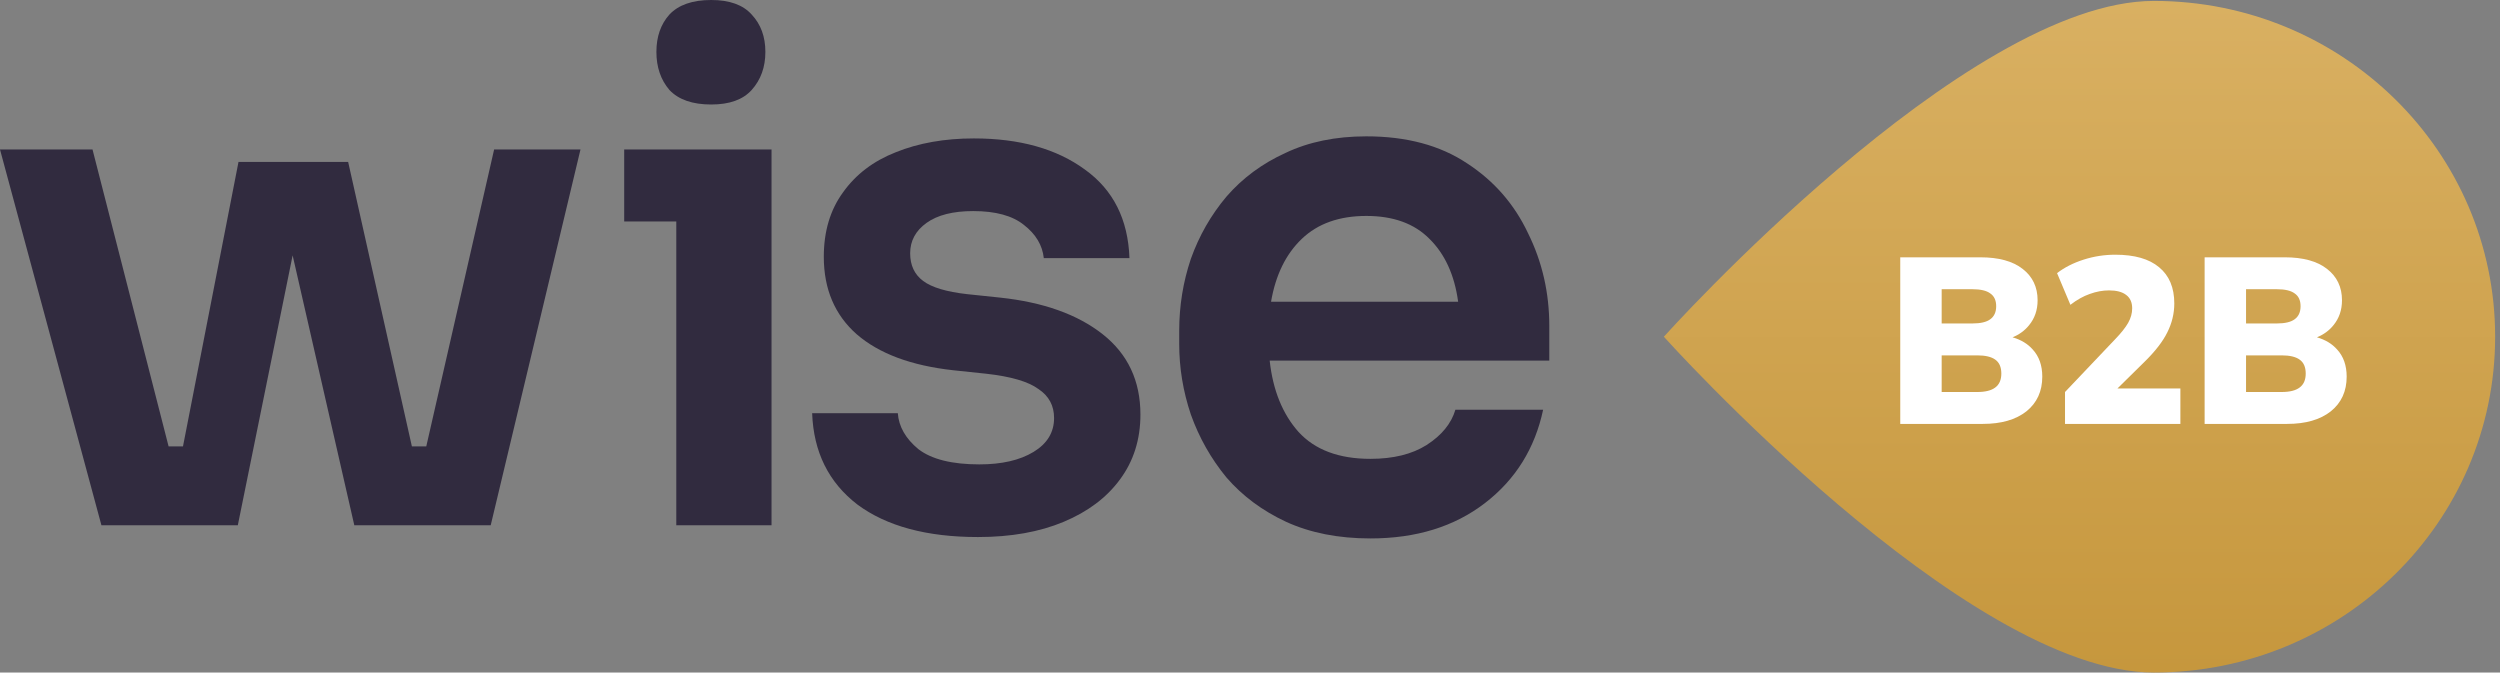 <svg width="171" height="46" viewBox="0 0 171 46" fill="none" xmlns="http://www.w3.org/2000/svg">
<rect x="0" y="0" width="171" height="46" fill="#808080" stroke="none"/>
<path d="M6.938 35.93L0 10.225H6.328L11.532 30.533H12.516L16.313 11.077L23.814 11.077L28.173 30.533H29.157L33.798 10.225L39.705 10.225L33.564 35.93L24.235 35.93L20.016 17.468L16.266 35.93H6.938Z" fill="#312B3F"/>
<path d="M48.648 7.148C47.367 7.148 46.414 6.817 45.789 6.154C45.195 5.46 44.898 4.592 44.898 3.55C44.898 2.509 45.195 1.657 45.789 0.994C46.414 0.331 47.367 0 48.648 0C49.898 0 50.82 0.331 51.414 0.994C52.039 1.657 52.352 2.509 52.352 3.55C52.352 4.592 52.039 5.46 51.414 6.154C50.82 6.817 49.898 7.148 48.648 7.148ZM46.258 35.93L46.258 15.148H42.695V10.225L52.773 10.225L52.773 35.93H46.258Z" fill="#312B3F"/>
<path d="M66.896 36.734C63.395 36.734 60.645 35.993 58.645 34.51C56.676 32.995 55.645 30.912 55.551 28.261H61.411C61.474 29.176 61.942 29.997 62.817 30.722C63.724 31.417 65.114 31.764 66.989 31.764C68.521 31.764 69.755 31.48 70.693 30.912C71.63 30.344 72.099 29.57 72.099 28.592C72.099 27.74 71.74 27.077 71.021 26.604C70.333 26.099 69.146 25.752 67.458 25.563L65.208 25.326C62.333 25.01 60.13 24.19 58.599 22.864C57.098 21.539 56.348 19.771 56.348 17.562C56.348 15.827 56.786 14.359 57.661 13.16C58.536 11.929 59.739 11.014 61.27 10.414C62.833 9.783 64.614 9.468 66.614 9.468C69.74 9.468 72.271 10.178 74.209 11.598C76.146 12.986 77.162 15.006 77.255 17.657L71.396 17.657C71.302 16.773 70.849 16.016 70.036 15.385C69.255 14.754 68.099 14.438 66.567 14.438C65.192 14.438 64.13 14.706 63.38 15.243C62.63 15.779 62.255 16.474 62.255 17.326C62.255 18.146 62.552 18.777 63.145 19.219C63.739 19.661 64.739 19.961 66.146 20.119L68.396 20.355C71.365 20.671 73.709 21.507 75.427 22.864C77.146 24.221 78.005 26.052 78.005 28.355C78.005 30.06 77.537 31.543 76.599 32.805C75.693 34.036 74.412 34.999 72.755 35.693C71.099 36.387 69.146 36.734 66.896 36.734Z" fill="#312B3F"/>
<path d="M93.737 36.829C91.549 36.829 89.627 36.45 87.971 35.693C86.346 34.935 84.987 33.926 83.893 32.663C82.83 31.369 82.018 29.933 81.455 28.355C80.924 26.778 80.658 25.168 80.658 23.527V22.628C80.658 20.923 80.924 19.282 81.455 17.704C82.018 16.127 82.83 14.706 83.893 13.444C84.987 12.182 86.331 11.188 87.924 10.462C89.518 9.704 91.362 9.326 93.456 9.326C96.206 9.326 98.503 9.941 100.347 11.172C102.191 12.371 103.581 13.965 104.519 15.953C105.488 17.91 105.972 20.024 105.972 22.296V24.663L86.846 24.663C87.065 26.683 87.721 28.308 88.815 29.539C89.94 30.77 91.581 31.385 93.737 31.385C95.3 31.385 96.581 31.07 97.581 30.438C98.612 29.776 99.269 28.971 99.55 28.024L105.55 28.024C104.987 30.675 103.659 32.805 101.565 34.415C99.472 36.024 96.862 36.829 93.737 36.829ZM93.456 14.77C91.612 14.77 90.143 15.29 89.049 16.332C87.956 17.373 87.252 18.809 86.94 20.639H99.737C99.487 18.809 98.831 17.373 97.769 16.332C96.737 15.29 95.3 14.77 93.456 14.77Z" fill="#312B3F"/>
<path d="M113.807 23.032C113.807 23.032 134.433 46 147.325 46C160.217 46 170.668 35.717 170.668 23.032C170.668 10.347 160.217 0.063 147.325 0.063C134.433 0.063 113.807 23.032 113.807 23.032Z" fill="url(#paint0_linear_1137_1366)"/>
<path d="M141.247 28.995V26.813L144.672 23.208C145.089 22.777 145.387 22.4 145.569 22.077C145.75 21.754 145.841 21.425 145.841 21.091C145.841 20.681 145.702 20.374 145.425 20.17C145.158 19.965 144.769 19.863 144.256 19.863C143.83 19.863 143.392 19.943 142.944 20.105C142.506 20.256 142.064 20.504 141.615 20.849L140.703 18.683C141.205 18.295 141.807 17.988 142.512 17.761C143.216 17.535 143.942 17.422 144.688 17.422C146.001 17.422 146.999 17.707 147.682 18.279C148.375 18.85 148.722 19.674 148.722 20.752C148.722 21.441 148.562 22.104 148.242 22.739C147.932 23.364 147.415 24.033 146.689 24.744L144.835 26.57H149.138V28.995H141.247Z" fill="white"/>
<path fill-rule="evenodd" clip-rule="evenodd" d="M129.977 28.995V17.6H135.45C136.71 17.6 137.675 17.864 138.348 18.392C139.03 18.92 139.372 19.636 139.372 20.541C139.372 21.209 139.174 21.78 138.78 22.255C138.489 22.614 138.115 22.886 137.659 23.072C138.237 23.24 138.695 23.517 139.036 23.903C139.473 24.377 139.692 24.997 139.692 25.762C139.692 26.764 139.329 27.556 138.604 28.138C137.878 28.709 136.886 28.995 135.627 28.995H129.977ZM132.81 26.813H135.242C135.797 26.813 136.208 26.71 136.475 26.506C136.752 26.301 136.891 25.983 136.891 25.552C136.891 25.11 136.752 24.792 136.475 24.598C136.208 24.404 135.797 24.307 135.242 24.307H132.81V26.813ZM132.81 22.125H134.906C135.472 22.125 135.883 22.028 136.139 21.834C136.405 21.64 136.539 21.344 136.539 20.945C136.539 20.547 136.405 20.256 136.139 20.073C135.883 19.879 135.472 19.782 134.906 19.782H132.81V22.125Z" fill="white"/>
<path fill-rule="evenodd" clip-rule="evenodd" d="M150.796 17.6V28.995L156.446 28.995C157.706 28.995 158.698 28.709 159.423 28.138C160.149 27.556 160.512 26.764 160.512 25.762C160.512 24.997 160.293 24.377 159.856 23.903C159.515 23.517 159.056 23.24 158.479 23.072C158.935 22.886 159.309 22.614 159.6 22.255C159.994 21.78 160.192 21.209 160.192 20.541C160.192 19.636 159.85 18.92 159.167 18.392C158.495 17.864 157.529 17.6 156.27 17.6H150.796ZM156.062 26.813H153.629V24.307H156.062C156.617 24.307 157.028 24.404 157.295 24.598C157.572 24.792 157.711 25.11 157.711 25.552C157.711 25.983 157.572 26.301 157.295 26.506C157.028 26.71 156.617 26.813 156.062 26.813ZM155.726 22.125H153.629V19.782H155.726C156.292 19.782 156.702 19.879 156.959 20.073C157.225 20.256 157.359 20.547 157.359 20.945C157.359 21.344 157.225 21.64 156.959 21.834C156.702 22.028 156.292 22.125 155.726 22.125Z" fill="white"/>
<defs>
<linearGradient id="paint0_linear_1137_1366" x1="142.237" y1="0.063" x2="142.237" y2="46" gradientUnits="userSpaceOnUse">
<stop stop-color="#D9B062"/>
<stop offset="1" stop-color="#C6973D"/>
</linearGradient>
</defs>
</svg>
